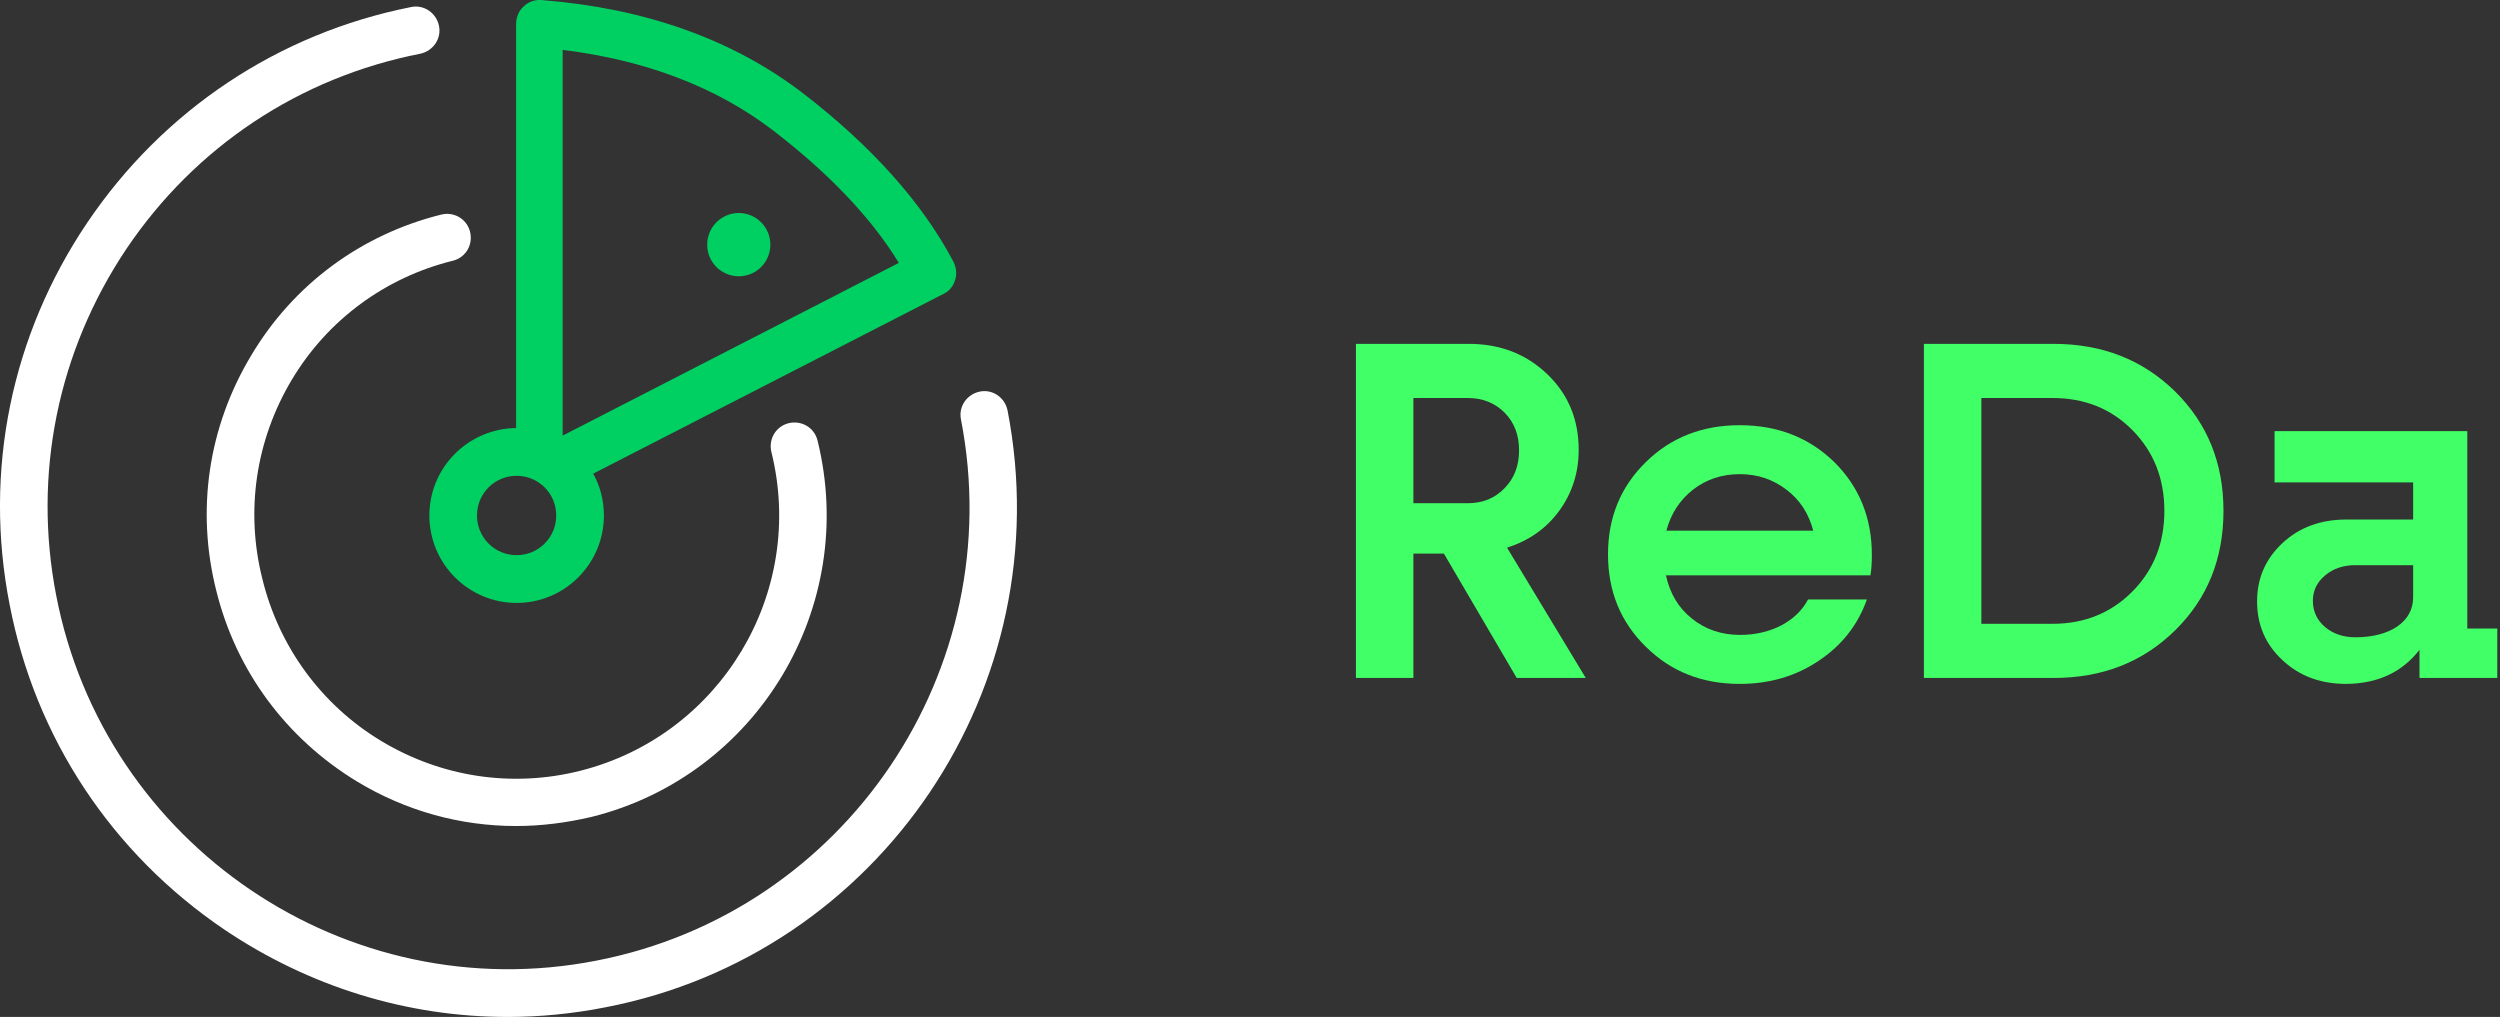 <svg width="59" height="24" viewBox="0 0 59 24" fill="none" xmlns="http://www.w3.org/2000/svg">
    <rect x="0" y="0" width="59" height="24" fill="#333333" stroke="none"/>
    <path
        d="M58.228 10.174V14.834H58.936V16H57.1V15.336C56.688 15.866 56.113 16.134 55.37 16.14C54.768 16.14 54.266 15.955 53.869 15.582C53.468 15.213 53.267 14.75 53.267 14.192C53.267 13.645 53.468 13.188 53.869 12.814C54.266 12.445 54.768 12.261 55.37 12.261H56.95V11.385H53.68V10.174H58.228ZM55.588 15.04C56.414 15.04 56.95 14.666 56.95 14.103V13.338H55.588C55.304 13.338 55.069 13.416 54.874 13.578C54.679 13.74 54.584 13.941 54.584 14.181C54.584 14.426 54.679 14.633 54.868 14.795C55.058 14.957 55.298 15.04 55.588 15.04Z"
        fill="#41FF66" />
    <path
        d="M45.404 8.115H48.462C49.612 8.115 50.566 8.489 51.33 9.237C52.095 9.99 52.474 10.928 52.474 12.055C52.474 13.188 52.095 14.125 51.336 14.873C50.572 15.626 49.617 16 48.462 16H45.404V8.115ZM46.76 14.722H48.44C49.193 14.722 49.824 14.465 50.326 13.958C50.828 13.45 51.079 12.819 51.079 12.055C51.079 11.296 50.828 10.66 50.326 10.152C49.824 9.644 49.193 9.393 48.44 9.393H46.76V14.722Z"
        fill="#41FF66" />
    <path
        d="M44.176 13.098C44.176 13.282 44.165 13.439 44.143 13.578H39.316C39.411 14.008 39.612 14.348 39.93 14.599C40.248 14.856 40.627 14.984 41.068 14.984C41.799 14.984 42.407 14.655 42.67 14.147H44.059C43.847 14.744 43.473 15.224 42.932 15.587C42.391 15.955 41.766 16.14 41.057 16.14C40.17 16.14 39.433 15.849 38.842 15.263C38.244 14.678 37.949 13.952 37.949 13.082C37.949 12.216 38.244 11.491 38.842 10.905C39.433 10.325 40.17 10.035 41.057 10.035C41.95 10.035 42.692 10.325 43.289 10.905C43.88 11.491 44.176 12.222 44.176 13.098ZM42.156 11.553C41.838 11.312 41.475 11.19 41.057 11.19C40.638 11.19 40.27 11.312 39.958 11.553C39.645 11.798 39.433 12.122 39.327 12.523H42.792C42.686 12.116 42.474 11.792 42.156 11.553Z"
        fill="#41FF66" />
    <path
        d="M37.424 16H35.795L34.076 13.065H33.356V16H32V8.115H34.662C35.404 8.115 36.018 8.355 36.514 8.829C37.011 9.304 37.257 9.901 37.257 10.615C37.257 11.162 37.1 11.642 36.794 12.06C36.487 12.479 36.074 12.763 35.566 12.925L37.424 16ZM34.639 9.393H33.356V11.876H34.639C34.991 11.876 35.281 11.759 35.51 11.519C35.739 11.285 35.85 10.989 35.85 10.626C35.85 10.269 35.739 9.973 35.51 9.739C35.281 9.51 34.991 9.393 34.639 9.393Z"
        fill="#41FF66" />
    <path
        d="M10.133 12.165C10.133 13.305 11.055 14.229 12.192 14.229C13.329 14.229 14.252 13.305 14.252 12.165C14.252 11.811 14.163 11.469 13.999 11.178L22.262 6.938C22.401 6.875 22.502 6.748 22.54 6.609C22.59 6.47 22.565 6.305 22.502 6.179C21.769 4.786 20.569 3.445 18.939 2.192C17.284 0.926 15.212 0.192 12.786 0.002C12.622 -0.011 12.47 0.04 12.356 0.154C12.243 0.255 12.18 0.407 12.18 0.571V10.102C11.042 10.115 10.133 11.039 10.133 12.165ZM12.192 13.102C11.674 13.102 11.257 12.684 11.257 12.165C11.257 11.646 11.674 11.229 12.192 11.229C12.71 11.229 13.127 11.646 13.127 12.165C13.127 12.684 12.71 13.102 12.192 13.102ZM13.291 1.179C15.237 1.42 16.905 2.052 18.244 3.078C19.545 4.078 20.544 5.115 21.213 6.204L13.279 10.28V1.179H13.291Z"
        fill="#00D062" />
    <path
        d="M5.925 8.394C4.915 10.077 4.624 12.039 5.104 13.938C5.572 15.836 6.759 17.431 8.427 18.444C9.577 19.14 10.866 19.494 12.18 19.494C12.773 19.494 13.367 19.418 13.961 19.279C17.878 18.304 20.265 14.317 19.293 10.393C19.217 10.09 18.914 9.913 18.61 9.988C18.307 10.064 18.13 10.368 18.206 10.672C19.027 13.988 17.006 17.355 13.696 18.19C12.091 18.595 10.423 18.342 9.008 17.494C7.593 16.646 6.582 15.267 6.191 13.659C5.786 12.052 6.039 10.381 6.886 8.963C7.732 7.546 9.097 6.546 10.689 6.153C10.992 6.077 11.169 5.774 11.093 5.47C11.017 5.166 10.714 4.989 10.411 5.065C8.528 5.533 6.924 6.71 5.925 8.394Z"
        fill="white" />
    <path
        d="M23.778 9.685C23.715 9.381 23.424 9.178 23.121 9.242C22.818 9.305 22.616 9.596 22.679 9.9C23.828 15.798 19.962 21.532 14.075 22.671C8.187 23.823 2.464 19.95 1.326 14.051C0.771 11.191 1.364 8.292 2.982 5.875C4.611 3.457 7.075 1.825 9.918 1.268C10.221 1.204 10.423 0.913 10.36 0.609C10.297 0.306 10.006 0.103 9.703 0.166C6.57 0.787 3.853 2.597 2.059 5.255C0.265 7.913 -0.392 11.115 0.227 14.267C0.834 17.418 2.64 20.14 5.294 21.937C7.303 23.291 9.615 24 11.977 24C12.748 24 13.519 23.924 14.29 23.772C20.784 22.519 25.041 16.191 23.778 9.685Z"
        fill="white" />
    <path
        d="M16.69 5.774C16.69 5.972 16.768 6.162 16.908 6.302C17.048 6.442 17.238 6.52 17.435 6.52C17.633 6.52 17.823 6.442 17.962 6.302C18.102 6.162 18.181 5.972 18.181 5.774C18.181 5.576 18.102 5.386 17.962 5.246C17.823 5.106 17.633 5.027 17.435 5.027C17.238 5.027 17.048 5.106 16.908 5.246C16.768 5.386 16.69 5.576 16.69 5.774Z"
        fill="#00D062" />
</svg>
    